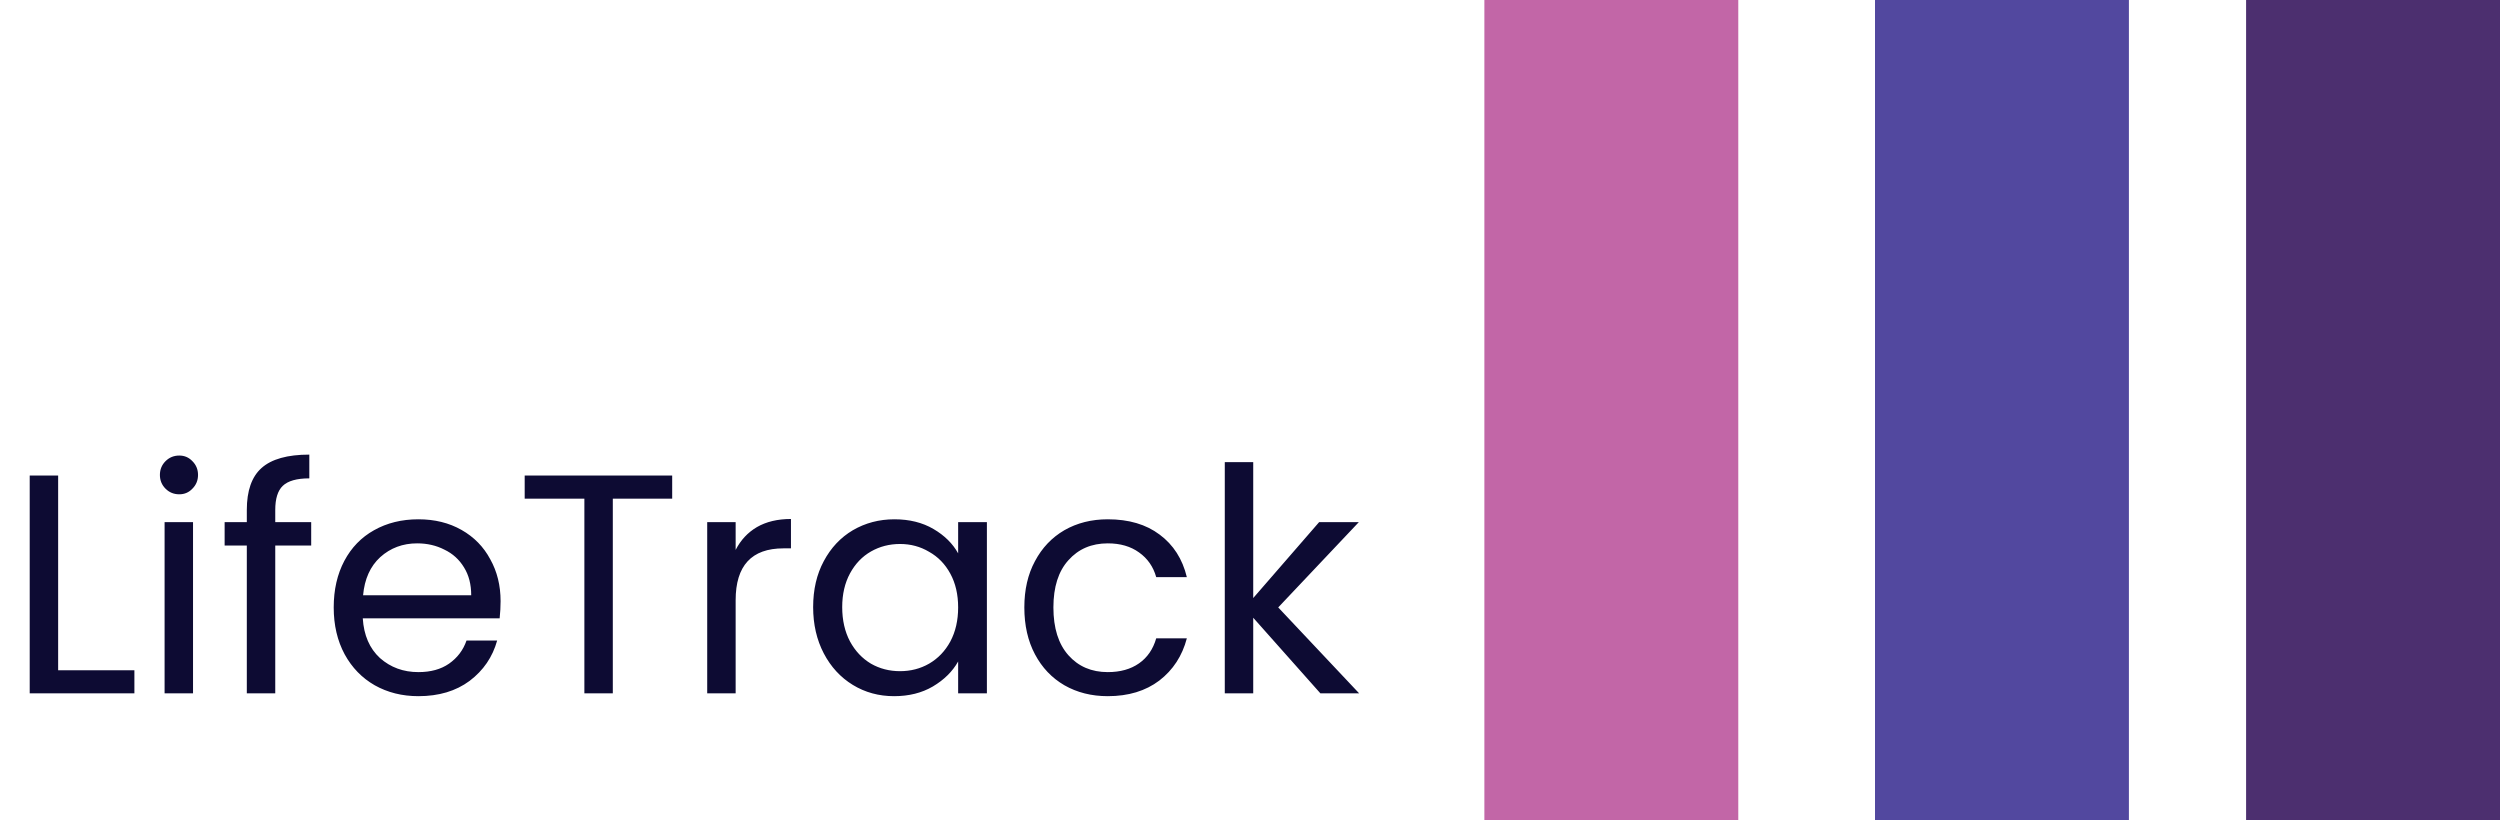 <svg width="128" height="42" viewBox="0 0 128 42" fill="none" xmlns="http://www.w3.org/2000/svg">
<path d="M76 0H89V42H76V0Z" fill="#C266A7"/>
<path d="M2.977 34.316H6.881V35.5H1.521V24.348H2.977V34.316ZM9.179 25.308C8.902 25.308 8.667 25.212 8.475 25.02C8.283 24.828 8.187 24.593 8.187 24.316C8.187 24.039 8.283 23.804 8.475 23.612C8.667 23.42 8.902 23.324 9.179 23.324C9.446 23.324 9.67 23.42 9.851 23.612C10.043 23.804 10.139 24.039 10.139 24.316C10.139 24.593 10.043 24.828 9.851 25.02C9.67 25.212 9.446 25.308 9.179 25.308ZM9.883 26.732V35.5H8.427V26.732H9.883ZM15.933 27.932H14.093V35.5H12.637V27.932H11.501V26.732H12.637V26.108C12.637 25.127 12.887 24.412 13.389 23.964C13.901 23.505 14.717 23.276 15.837 23.276V24.492C15.197 24.492 14.743 24.62 14.477 24.876C14.221 25.121 14.093 25.532 14.093 26.108V26.732H15.933V27.932ZM25.63 30.78C25.63 31.057 25.614 31.351 25.582 31.66H18.574C18.628 32.524 18.921 33.201 19.454 33.692C19.998 34.172 20.654 34.412 21.422 34.412C22.052 34.412 22.574 34.268 22.99 33.98C23.417 33.681 23.716 33.287 23.886 32.796H25.454C25.22 33.639 24.75 34.327 24.046 34.86C23.342 35.383 22.468 35.644 21.422 35.644C20.59 35.644 19.844 35.457 19.182 35.084C18.532 34.711 18.02 34.183 17.646 33.5C17.273 32.807 17.086 32.007 17.086 31.1C17.086 30.193 17.268 29.399 17.63 28.716C17.993 28.033 18.5 27.511 19.15 27.148C19.812 26.775 20.569 26.588 21.422 26.588C22.254 26.588 22.99 26.769 23.63 27.132C24.27 27.495 24.761 27.996 25.102 28.636C25.454 29.265 25.63 29.98 25.63 30.78ZM24.126 30.476C24.126 29.921 24.004 29.447 23.758 29.052C23.513 28.647 23.177 28.343 22.75 28.14C22.334 27.927 21.87 27.82 21.358 27.82C20.622 27.82 19.993 28.055 19.47 28.524C18.958 28.993 18.665 29.644 18.59 30.476H24.126ZM34.416 24.348V25.532H31.376V35.5H29.92V25.532H26.864V24.348H34.416ZM37.665 28.156C37.921 27.655 38.283 27.265 38.753 26.988C39.233 26.711 39.814 26.572 40.497 26.572V28.076H40.113C38.481 28.076 37.665 28.961 37.665 30.732V35.5H36.209V26.732H37.665V28.156ZM41.633 31.084C41.633 30.188 41.815 29.404 42.177 28.732C42.54 28.049 43.036 27.521 43.665 27.148C44.305 26.775 45.015 26.588 45.793 26.588C46.561 26.588 47.228 26.753 47.793 27.084C48.359 27.415 48.78 27.831 49.057 28.332V26.732H50.529V35.5H49.057V33.868C48.769 34.38 48.337 34.807 47.761 35.148C47.196 35.479 46.535 35.644 45.777 35.644C44.999 35.644 44.295 35.452 43.665 35.068C43.036 34.684 42.54 34.145 42.177 33.452C41.815 32.759 41.633 31.969 41.633 31.084ZM49.057 31.1C49.057 30.439 48.924 29.863 48.657 29.372C48.391 28.881 48.028 28.508 47.569 28.252C47.121 27.985 46.625 27.852 46.081 27.852C45.537 27.852 45.041 27.98 44.593 28.236C44.145 28.492 43.788 28.865 43.521 29.356C43.255 29.847 43.121 30.423 43.121 31.084C43.121 31.756 43.255 32.343 43.521 32.844C43.788 33.335 44.145 33.713 44.593 33.98C45.041 34.236 45.537 34.364 46.081 34.364C46.625 34.364 47.121 34.236 47.569 33.98C48.028 33.713 48.391 33.335 48.657 32.844C48.924 32.343 49.057 31.761 49.057 31.1ZM52.446 31.1C52.446 30.193 52.627 29.404 52.99 28.732C53.352 28.049 53.854 27.521 54.494 27.148C55.145 26.775 55.886 26.588 56.718 26.588C57.795 26.588 58.681 26.849 59.374 27.372C60.078 27.895 60.542 28.62 60.766 29.548H59.198C59.048 29.015 58.755 28.593 58.318 28.284C57.891 27.975 57.358 27.82 56.718 27.82C55.886 27.82 55.214 28.108 54.702 28.684C54.19 29.249 53.934 30.055 53.934 31.1C53.934 32.156 54.19 32.972 54.702 33.548C55.214 34.124 55.886 34.412 56.718 34.412C57.358 34.412 57.891 34.263 58.318 33.964C58.745 33.665 59.038 33.239 59.198 32.684H60.766C60.531 33.58 60.062 34.3 59.358 34.844C58.654 35.377 57.774 35.644 56.718 35.644C55.886 35.644 55.145 35.457 54.494 35.084C53.854 34.711 53.352 34.183 52.99 33.5C52.627 32.817 52.446 32.017 52.446 31.1ZM67.605 35.5L64.165 31.628V35.5H62.709V23.66H64.165V30.62L67.541 26.732H69.573L65.445 31.1L69.589 35.5H67.605Z" fill="#0D0B33"/>
<path d="M115 0H128V42H115V0Z" fill="#4C2F6F"/>
<path d="M96 42H109V0H96V42Z" fill="#52489F"/>
</svg>
